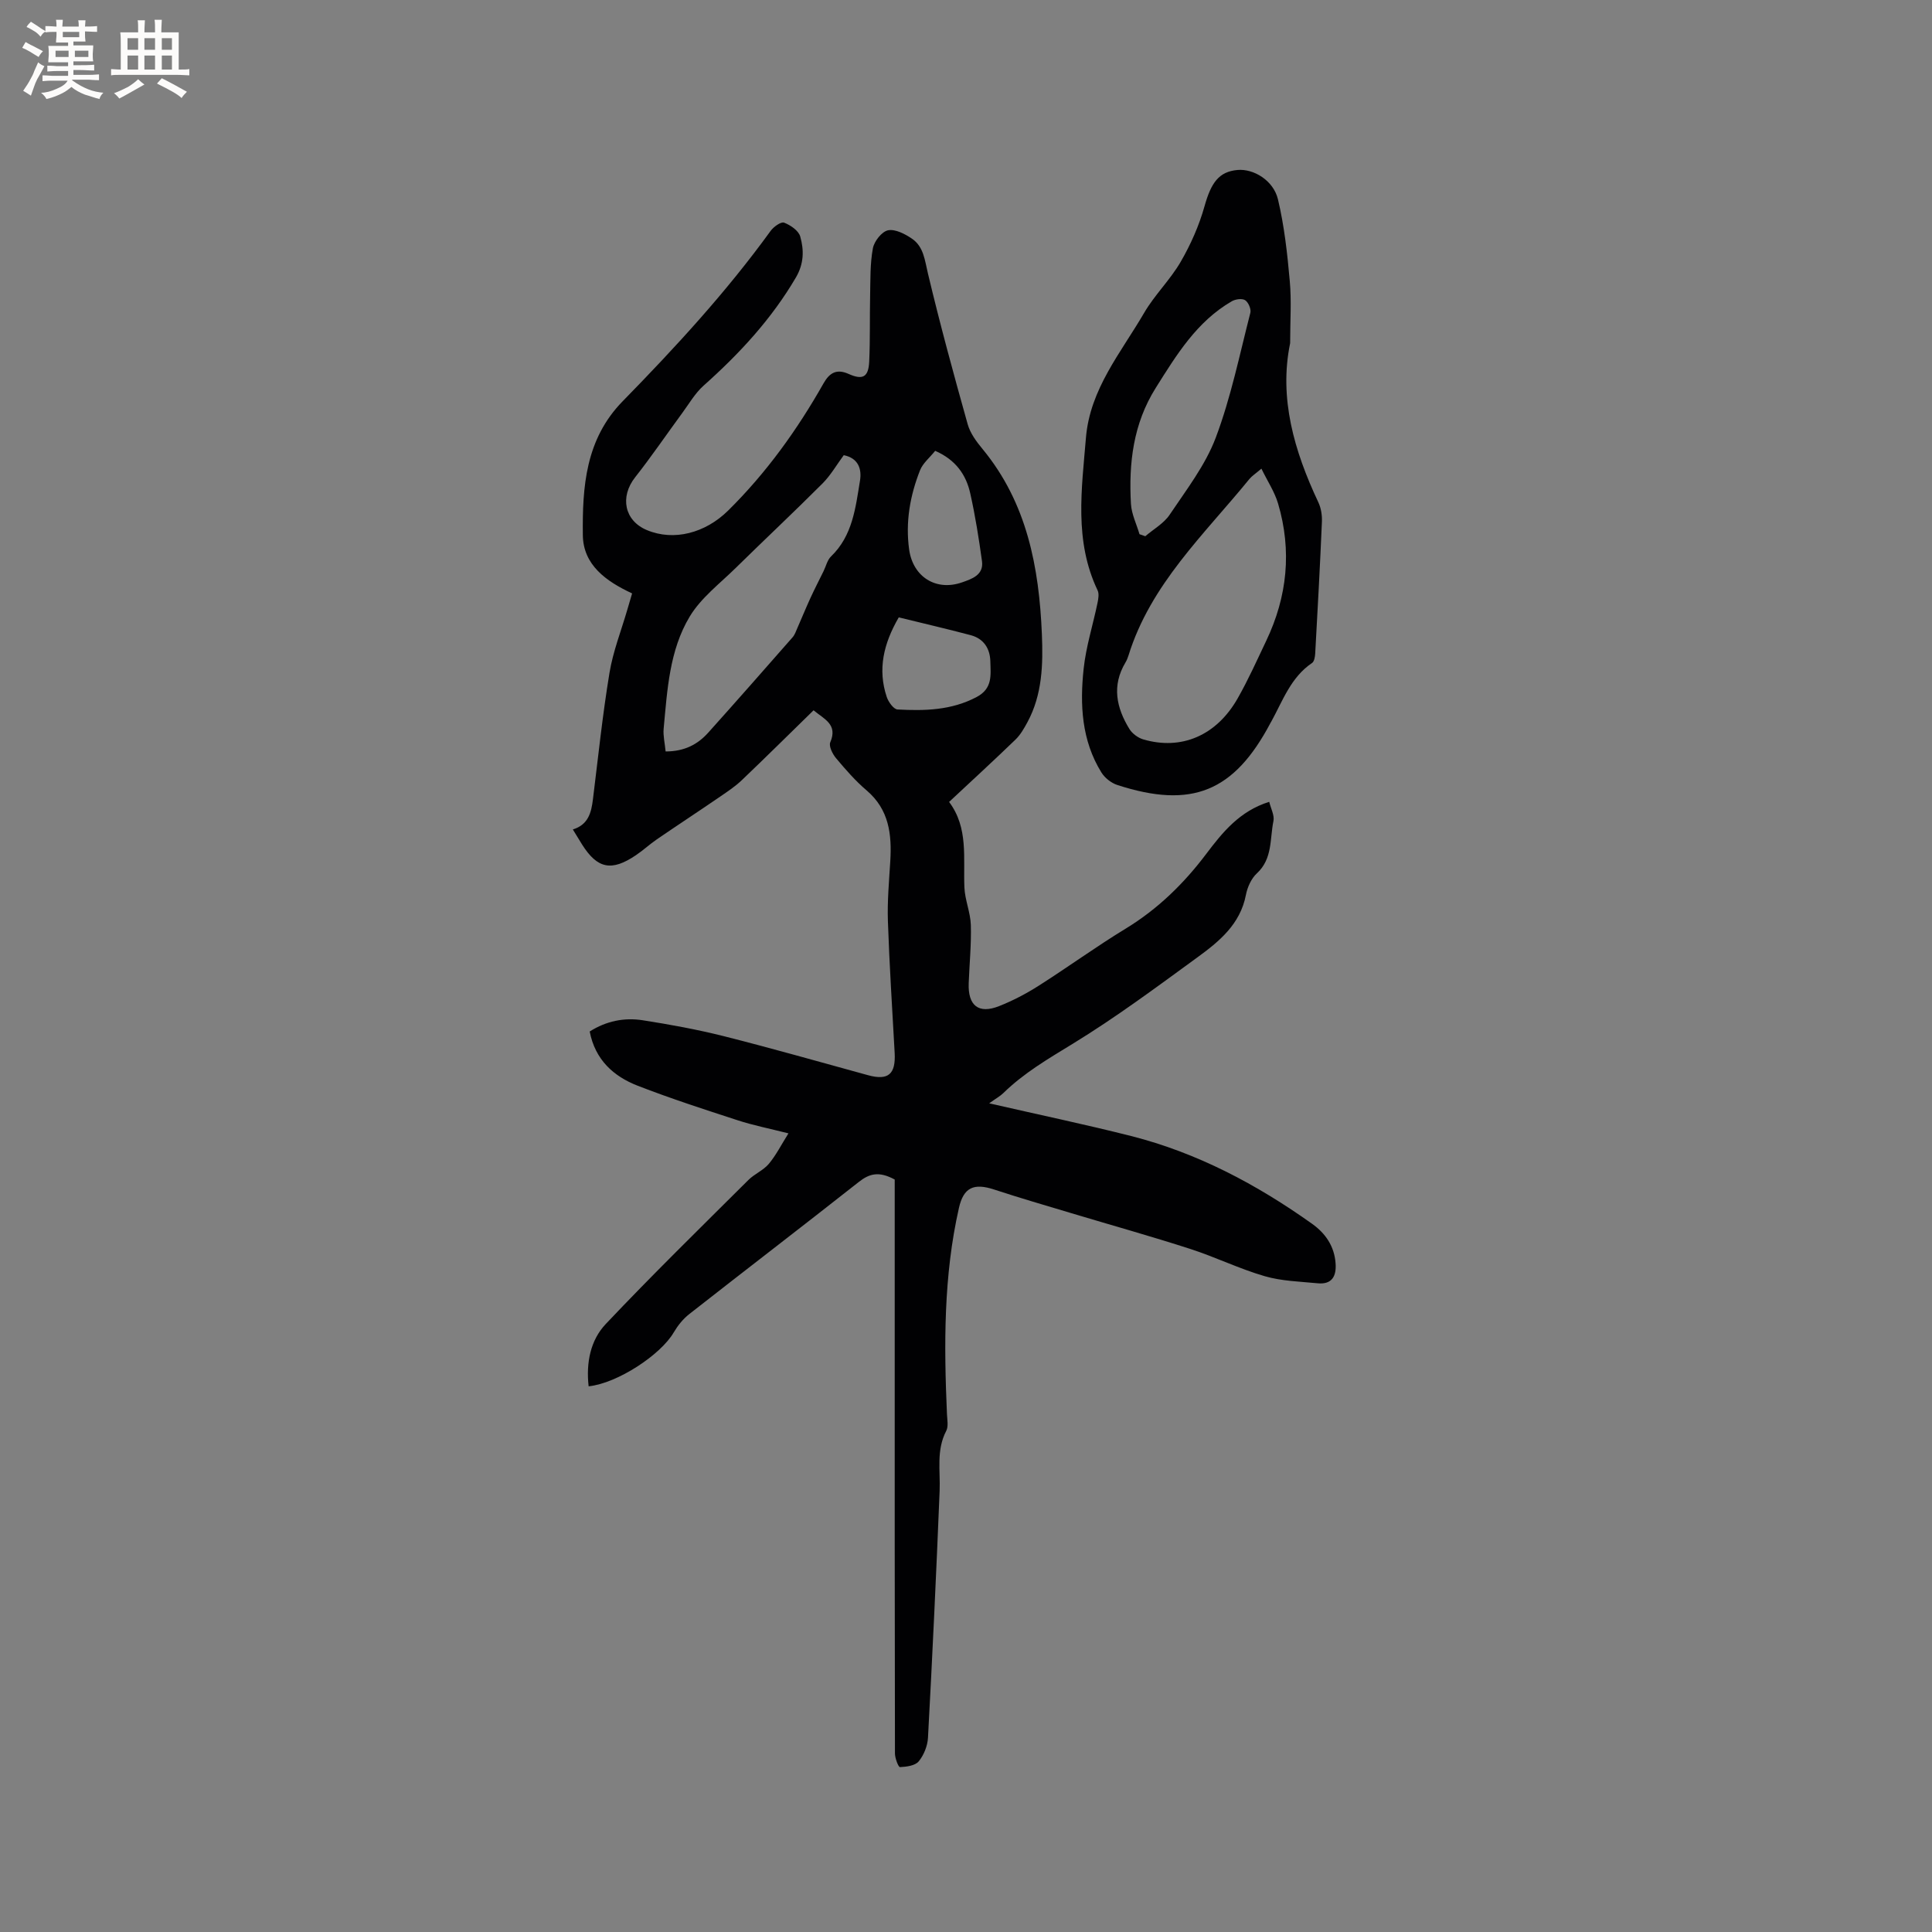 <svg enable-background="new 0 0 400 400" viewBox="0 0 400 400" xmlns="http://www.w3.org/2000/svg"><rect x="0" y="0" width="400" height="400" fill="#808080" stroke="none"/><path d="m121.87 287.02c-.56-4.95.41-9.57 3.52-12.87 9.61-10.17 19.63-19.96 29.55-29.84 1.26-1.26 3.09-1.99 4.22-3.33 1.5-1.78 2.57-3.93 4.08-6.33-4-1.01-7.33-1.67-10.52-2.71-6.94-2.26-13.89-4.51-20.69-7.15-5.02-1.95-8.81-5.38-9.94-11.23 3.44-2.18 7.15-2.92 10.96-2.33 5.64.88 11.28 1.91 16.81 3.3 10 2.52 19.92 5.36 29.86 8.08 4.18 1.14 5.75-.19 5.51-4.62-.5-9.09-1.09-18.18-1.4-27.28-.14-4.11.24-8.25.49-12.37.34-5.57-.23-10.72-4.89-14.69-2.33-1.98-4.37-4.33-6.34-6.68-.73-.87-1.53-2.49-1.19-3.29 1.59-3.71-1.23-4.76-3.46-6.62-5.01 4.89-9.88 9.72-14.85 14.46-1.36 1.3-2.96 2.36-4.52 3.43-4.35 2.98-8.76 5.87-13.11 8.85-1.48 1.02-2.81 2.26-4.3 3.26-5.04 3.41-7.97 2.81-11.14-2.2-.61-.97-1.2-1.96-1.92-3.13 3.19-.98 3.82-3.47 4.16-6.23 1.08-8.73 1.99-17.48 3.42-26.15.73-4.46 2.43-8.76 3.7-13.12.32-1.09.64-2.19.99-3.37-5.39-2.51-10.13-5.89-10.2-12.08-.11-9.96.54-19.84 8.26-27.72 10.9-11.14 21.46-22.61 30.63-35.27.62-.85 2.15-1.94 2.78-1.69 1.33.51 3 1.65 3.34 2.87.8 2.81.78 5.62-.91 8.5-5.06 8.62-11.7 15.78-19.1 22.37-1.77 1.58-3.01 3.76-4.44 5.7-3.25 4.42-6.33 8.96-9.72 13.26-3.21 4.07-2.25 9 2.42 10.95 5.59 2.34 12.1.62 16.82-4.04 7.91-7.81 14.31-16.72 19.76-26.35 1.24-2.19 2.72-3.05 5.19-1.94 2.93 1.31 4.11.66 4.26-2.56.21-4.55.09-9.11.19-13.67.07-3.27-.02-6.59.57-9.78.27-1.46 1.85-3.47 3.14-3.73 1.49-.3 3.52.76 4.96 1.74 2.43 1.67 2.64 4.46 3.3 7.2 2.49 10.47 5.32 20.86 8.23 31.22.52 1.86 1.82 3.61 3.09 5.14 9.19 11.15 11.69 24.44 12.27 38.31.26 6.26.1 12.54-3.01 18.27-.69 1.27-1.45 2.6-2.48 3.59-4.42 4.27-8.95 8.42-13.72 12.88 4.04 5.38 2.91 11.63 3.17 17.71.11 2.6 1.25 5.17 1.33 7.77.12 4.01-.29 8.03-.44 12.05-.18 4.64 2.04 6.43 6.28 4.75 2.84-1.12 5.59-2.56 8.17-4.2 6.08-3.86 11.92-8.12 18.07-11.86 6.64-4.05 12.02-9.31 16.66-15.46 3.39-4.49 6.93-8.88 13.04-10.78.34 1.41 1.12 2.81.87 3.99-.76 3.69-.15 7.8-3.43 10.82-1.16 1.07-1.96 2.87-2.27 4.47-1.17 6.08-5.55 9.65-10.07 12.94-8.47 6.18-16.91 12.45-25.84 17.91-5.04 3.08-10.05 6.01-14.29 10.15-.66.65-1.51 1.11-2.95 2.14 10.51 2.41 19.99 4.39 29.38 6.77 13.71 3.48 26.02 10.02 37.48 18.18 2.79 1.99 4.61 4.65 4.86 8.2.19 2.66-.77 4.4-3.71 4.11-3.68-.36-7.47-.45-10.97-1.47-5.24-1.52-10.2-3.96-15.4-5.64-8.14-2.63-16.39-4.93-24.58-7.39-5.35-1.61-10.72-3.16-16.03-4.91-4.22-1.39-6.33-.43-7.29 3.8-3.2 14.1-3.11 28.39-2.48 42.72.05 1.15.33 2.52-.15 3.44-2.1 4.02-1.2 8.26-1.37 12.45-.69 17.03-1.49 34.06-2.41 51.08-.09 1.69-.85 3.6-1.92 4.9-.74.9-2.54 1.13-3.88 1.19-.32.02-1.04-1.83-1.04-2.83-.06-28.1-.05-56.21-.05-84.31 0-11.65 0-23.3 0-34.51-3.28-1.78-5.25-1.22-7.42.49-11.66 9.19-23.44 18.21-35.12 27.37-1.28 1-2.38 2.38-3.21 3.79-2.68 4.62-11.64 10.54-17.62 11.16zm15.94-131.44c3.89 0 6.63-1.45 8.82-3.89 5.87-6.54 11.67-13.14 17.47-19.75.46-.53.7-1.26.99-1.92.9-2.04 1.74-4.11 2.67-6.14.87-1.9 1.83-3.75 2.75-5.63.51-1.03.77-2.3 1.55-3.05 4.47-4.3 5.07-10.08 5.99-15.67.39-2.37-.29-4.67-3.36-5.29-1.47 1.99-2.7 4.15-4.39 5.85-5.9 5.91-12 11.62-17.95 17.47-3.31 3.26-7.22 6.21-9.55 10.09-4.22 7.01-4.65 15.24-5.4 23.24-.13 1.44.24 2.92.41 4.69zm48.27-27.76c-3.16 5.44-4.4 10.77-2.49 16.48.35 1.04 1.43 2.55 2.24 2.59 5.6.3 11.14.19 16.37-2.58 3.36-1.77 2.9-4.58 2.84-7.36-.06-2.68-1.37-4.72-4.05-5.44-4.9-1.3-9.83-2.44-14.91-3.69zm7.54-34.48c-1.12 1.4-2.54 2.54-3.13 4.01-2.08 5.26-3.05 10.75-2.26 16.43.79 5.65 5.56 8.68 10.96 6.79 1.96-.69 4.52-1.5 4.12-4.39-.65-4.7-1.39-9.4-2.43-14.03-.85-3.83-2.98-6.94-7.26-8.81z" fill="#010103"/><path d="m267.11 71.05c-2.35 11.4.84 22.33 5.84 32.95.56 1.19.79 2.66.74 3.98-.39 9.11-.88 18.21-1.39 27.31-.04.68-.19 1.66-.65 1.97-4.39 2.96-6.05 7.78-8.43 12.11-.05.09-.11.18-.16.27-7.54 14.29-16.31 17.89-31.74 12.88-1.26-.41-2.58-1.46-3.28-2.58-4.12-6.64-4.48-14.07-3.68-21.51.49-4.57 1.92-9.03 2.86-13.56.18-.86.37-1.94.02-2.66-4.87-10.22-3.29-20.9-2.41-31.55.83-10.12 7.25-17.64 12.05-25.88 2.17-3.73 5.41-6.85 7.57-10.58 2.08-3.59 3.81-7.5 4.93-11.49 1.37-4.9 2.98-7.18 6.85-7.52 3.3-.29 7.42 2.14 8.36 6.09 1.31 5.51 1.94 11.22 2.44 16.87.38 4.11.08 8.26.08 12.9zm-5.95 25.98c-1.24 1.06-1.98 1.52-2.5 2.16-9.35 11.48-20.45 21.77-25.02 36.53-.16.5-.36 1-.63 1.45-2.86 4.78-1.88 9.37.83 13.77.59.95 1.77 1.82 2.85 2.14 7.9 2.32 15.17-.78 19.55-8.48 2.19-3.85 4.01-7.92 5.92-11.93 4.37-9.16 5.33-18.67 2.45-28.42-.72-2.43-2.19-4.63-3.45-7.22zm-25.24 13.57c.4.14.8.28 1.2.42 1.71-1.47 3.84-2.65 5.05-4.46 3.45-5.15 7.39-10.24 9.54-15.95 3.14-8.33 4.93-17.17 7.16-25.84.2-.77-.41-2.19-1.08-2.62-.64-.41-2.03-.21-2.79.24-7.23 4.2-11.41 11.07-15.71 17.91-4.68 7.44-5.62 15.6-5.14 24.04.13 2.12 1.16 4.17 1.77 6.26z" fill="#010103"/><g fill="#fcfbfa"><path d="m6.8 9.5c.6.3 1.3.7 2.1 1.1-.4.4-.7.8-.9 1.2-.7-.4-1.3-.8-1.8-1.1s-1.1-.6-1.6-.8c.2-.4.5-.8.7-1.2.4.2.8.5 1.5.8zm.9 6.9c-.3.6-.5 1.1-.7 1.7s-.4 1.1-.6 1.7c-.6-.4-1.1-.7-1.6-1 .7-1 1.2-1.8 1.5-2.4.3-.5.6-1.1.8-1.7.3-.6.5-1.2.8-1.8.3.3.8.6 1.3.8-.7 1.3-1.2 2.2-1.5 2.7zm.1-11c.4.3 1 .7 1.7 1.1-.5.2-.8.6-1.1 1.1-.5-.6-1-1-1.4-1.2s-.9-.6-1.5-.8c.2-.4.5-.7.9-1.1.5.3.9.6 1.4.9zm10.5 13.1c1 .4 2 .6 3.1.7-.4.4-.7.8-.8 1.3-.9-.2-1.9-.6-3-.9-1-.4-2-.9-2.8-1.6-.5.4-1.1.9-1.9 1.3s-1.9.9-3.3 1.2c-.1-.3-.5-.8-1.1-1.3 1 0 2.1-.3 3.2-.8 1.2-.5 1.9-1 2.3-1.7h-3.2c-.4 0-1 0-2 .1v-1.2c1 0 1.7.1 2 .1h3.3v-1h-2.3c-.2 0-.9 0-2 .1v-1.2c1.2 0 1.9.1 2 .1h2.3v-.8h-4.1c0-.7.1-1.2.1-1.6 0-.5 0-1.1-.1-1.8h4.1v-.7h-2.5c0-.6.1-1.1.1-1.6v-.6h-.5c-.4 0-1 0-1.8.1v-1.3c1.2 0 1.9.1 2.1.1h.2c0-.3 0-.8-.1-1.4h1.4c0 .6-.1 1-.1 1.4h3.4c0-.4 0-.8-.1-1.3h1.5c0 .4-.1.9-.1 1.3.7 0 1.5 0 2.5-.1v1.2c-1 0-1.8-.1-2.5-.1v.6c0 .3 0 .8.1 1.5h-2.5v.8h4.1c0 .7-.1 1.3-.1 1.8s0 1 .1 1.5h-4.1v.8h1.4c.8 0 1.8 0 2.9-.1v1.2c-1 0-1.9-.1-2.8-.1h-1.5v1h3.2c.3 0 1 0 2.1-.1v1.2c-1.1 0-1.8-.1-2.1-.1h-3.4l-.1.1c1.4 1 2.4 1.5 3.4 1.9zm-4.1-6.7v-1.3h-2.7v1.3zm2.2-4.1v-1.1h-3.4v1.1zm1.9 4.1v-1.3h-2.8v1.3z"/><path d="m37 6.7v2.3 5.4c1 0 1.8 0 2.2-.1v1.3c-.6 0-1.5-.1-2.5-.1h-11.9c-.7 0-1.3 0-1.8.1v-1.3c.5 0 1.1.1 2 .1v-5.2c0-1 0-1.8-.1-2.5h3.7c0-1.3 0-2.1-.1-2.5h1.5c0 .4-.1 1.3-.1 2.5h2.2c0-1.2 0-2.1-.1-2.6h1.5c0 .4-.1 1.3-.1 2.6zm-12.3 13.7c-.3-.4-.7-.8-1.1-1.1 1.1-.4 2.1-.9 2.9-1.3.8-.5 1.5-1 2.1-1.6.4.4.9.8 1.3 1.1-2.5 1.4-4.2 2.4-5.2 2.9zm3.9-10.1v-2.4h-2.2v2.4zm0 4.1v-2.9h-2.2v2.9zm3.5-4.1v-2.4h-2.2v2.4zm0 4.1v-2.9h-2.2v2.9zm.4 2.9 1-1.1c.6.3 1.4.7 2.5 1.3s2 1.1 2.7 1.5c-.4.4-.8.8-1.1 1.3-.8-.8-2.5-1.7-5.1-3zm3.1-7v-2.4h-2.1v2.4zm0 4.1v-2.9h-2.1v2.9z"/></g></svg>